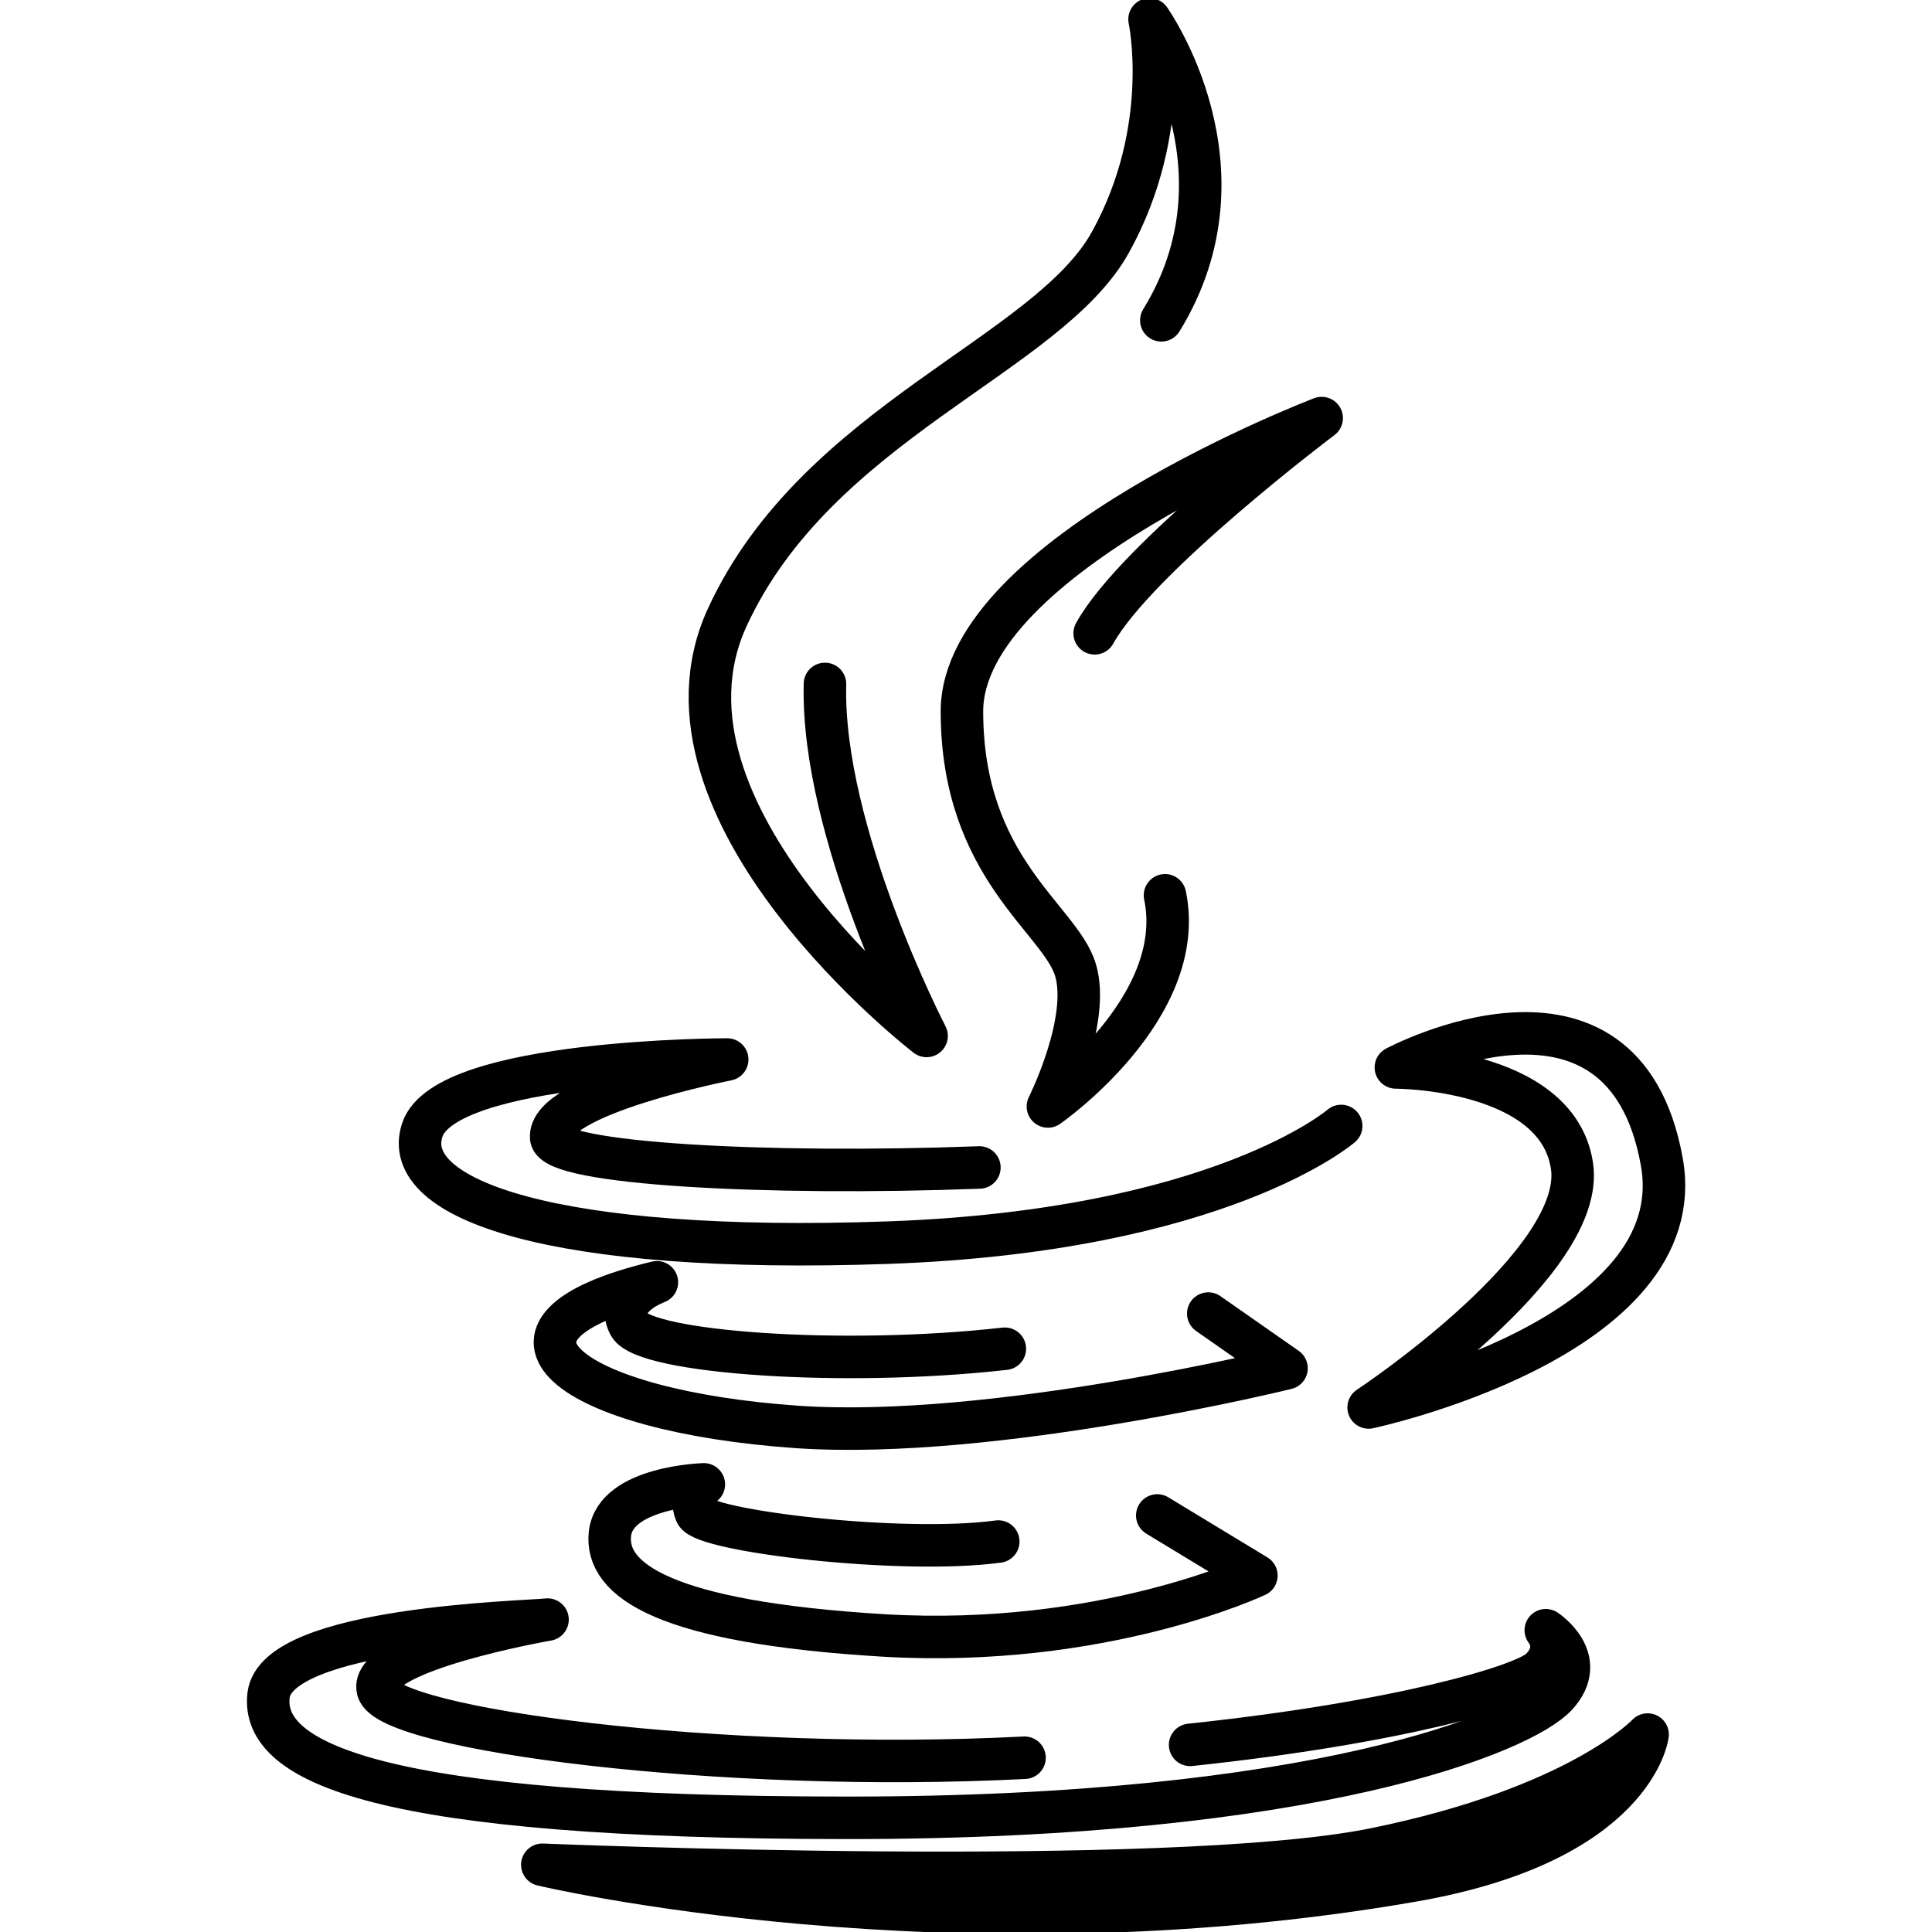 <?xml version="1.0" encoding="UTF-8" standalone="no"?>
<svg
   xmlns:dc="http://purl.org/dc/elements/1.1/"
   xmlns:cc="http://creativecommons.org/ns#"
   xmlns:rdf="http://www.w3.org/1999/02/22-rdf-syntax-ns#"
   xmlns:svg="http://www.w3.org/2000/svg"
   xmlns="http://www.w3.org/2000/svg"
   xmlns:sodipodi="http://sodipodi.sourceforge.net/DTD/sodipodi-0.dtd"
   xmlns:inkscape="http://www.inkscape.org/namespaces/inkscape"
   version="1.1"
   x="0px"
   y="0px"
   viewBox="0 0 1000 1000"
   enable-background="new 0 0 1000 1000"
   xml:space="preserve"
   id="svg86"
   sodipodi:docname="java.svg"
   inkscape:version="1.0 (4035a4fb49, 2020-05-01)"><defs
   id="defs90" /><sodipodi:namedview
   inkscape:document-rotation="0"
   pagecolor="#ffffff"
   bordercolor="#666666"
   borderopacity="1"
   objecttolerance="10"
   gridtolerance="10"
   guidetolerance="10"
   inkscape:pageopacity="0"
   inkscape:pageshadow="2"
   inkscape:window-width="1920"
   inkscape:window-height="1051"
   id="namedview88"
   showgrid="false"
   inkscape:zoom="0.62225397"
   inkscape:cx="593.19805"
   inkscape:cy="663.42417"
   inkscape:window-x="-9"
   inkscape:window-y="-9"
   inkscape:window-maximized="1"
   inkscape:current-layer="svg86" />
<g
   id="g84"
   style="fill:#000000;fill-opacity:0;stroke:#000000;stroke-opacity:1;stroke-width:22;stroke-miterlimit:4;stroke-dasharray:none;stroke-linecap:round;stroke-linejoin:round"><g
     id="g52"
     style="fill:#000000;fill-opacity:0;stroke:#000000;stroke-opacity:1;stroke-width:22;stroke-miterlimit:4;stroke-dasharray:none;stroke-linecap:round;stroke-linejoin:round"><g
       id="g20"
       style="fill:#000000;fill-opacity:0;stroke:#000000;stroke-opacity:1;stroke-width:22;stroke-miterlimit:4;stroke-dasharray:none;stroke-linecap:round;stroke-linejoin:round"><path
         d="M 601.1,165.8 C 649.7,86.9 595,10 595,10 c 0,0 12.2,56.7 -20.2,115.3 -32.4,58.7 -151.9,93.2 -198.4,194.3 -46.5,101.3 103.2,216.6 103.2,216.6 0,0 -54.6,-105.3 -52.6,-182.2"
         id="path4"
         style="fill:#000000;fill-opacity:0;stroke:#000000;stroke-width:22;stroke-linecap:round;stroke-linejoin:round;stroke-miterlimit:4;stroke-dasharray:none;stroke-opacity:1"
         sodipodi:nodetypes="cccccc" /><path
         d="m 566.6,327.8 c 21.8,-39.4 117.5,-111.4 117.5,-111.4 0,0 -186.2,70.9 -186.2,151.8 0,81 50.6,107.3 58.7,133.6 8.1,26.4 -14.2,70.9 -14.2,70.9 0,0 72.8,-50.6 60.6,-109.3"
         id="path6"
         style="fill:#000000;fill-opacity:0;stroke:#000000;stroke-width:22;stroke-linecap:round;stroke-linejoin:round;stroke-miterlimit:4;stroke-dasharray:none;stroke-opacity:1"
         sodipodi:nodetypes="ccsccc" /><path
         d="M 506.936,604.28 C 396.161,608.42 286.576,602.388 285.3,588.9 c -2,-22.3 91.1,-40.5 91.1,-40.5 0,0 -145.7,0 -157.8,36.4 -12.2,36.4 68.9,64.4 240.8,58.4 172.1,-6.1 234.8,-60.4 234.8,-60.4"
         id="path8"
         style="fill:#000000;fill-opacity:0;stroke:#000000;stroke-width:22;stroke-linecap:round;stroke-linejoin:round;stroke-miterlimit:4;stroke-dasharray:none;stroke-opacity:1"
         sodipodi:nodetypes="cccccc" /><path
         d="M708.4,728.5c0,0,168.4-35.9,151.7-127.4c-20.2-111.4-137.6-48.6-137.6-48.6s83.1,0,91.1,50.6C821.7,653.6,708.4,728.5,708.4,728.5z"
         id="path10"
         style="fill:#000000;fill-opacity:0;stroke:#000000;stroke-opacity:1;stroke-width:22;stroke-miterlimit:4;stroke-dasharray:none;stroke-linecap:round;stroke-linejoin:round" /><path
         d="m 520.1,698.1 c -84.3,9.5 -186.2,2 -194.3,-12.2 -8,-14.2 14.2,-22.2 14.2,-22.2 -101.2,24.3 -45.8,66.7 72.8,74.9 101.7,6.9 253.1,-30.4 253.1,-30.4 l -40.5,-28.3"
         id="path12"
         style="fill:#000000;fill-opacity:0;stroke:#000000;stroke-width:22;stroke-linecap:round;stroke-linejoin:round;stroke-miterlimit:4;stroke-dasharray:none;stroke-opacity:1"
         sodipodi:nodetypes="cccccc" /><path
         d="m 516.7,797.9 c -50,6.8 -152.4,-5.4 -156.5,-14.8 -4,-9.4 4.1,-14.8 4.1,-14.8 0,0 -45.9,1.3 -48.6,25.6 -2.6,24.1 28.3,45.8 141.6,52.6 113.3,6.7 193,-31 193,-31 L 599,784.4"
         id="path14"
         style="fill:#000000;fill-opacity:0;stroke:#000000;stroke-width:22;stroke-linecap:round;stroke-linejoin:round;stroke-miterlimit:4;stroke-dasharray:none;stroke-opacity:1"
         sodipodi:nodetypes="ccccccc" /><path
         d="M 530.3,909.8 C 372.5,917.9 201.1,895 195.6,874.7 c -5.3,-20.2 87.8,-36.4 87.8,-36.4 -10.8,1.3 -140.3,4 -144.4,39.2 -4,35 56.7,63.4 299.6,63.4 242.8,0.1 349.4,-44.5 366.9,-63.3 17.5,-18.9 -5.4,-33.8 -5.4,-33.8 0,0 8.1,9.5 -2.6,20.2 -8.685,8.685 -74.092,27.784 -181.499,39.142"
         id="path16"
         style="fill:#000000;fill-opacity:0;stroke:#000000;stroke-width:22;stroke-linecap:round;stroke-linejoin:round;stroke-miterlimit:4;stroke-dasharray:none;stroke-opacity:1"
         sodipodi:nodetypes="cccccccsc" /><path
         d="M711.1,957.2c-106.6,21.5-430.4,8-430.4,8s210.4,50,450.6,8.2c114.8-20,121.5-75.6,121.5-75.6S817.7,935.6,711.1,957.2z"
         id="path18"
         style="fill:#000000;fill-opacity:0;stroke:#000000;stroke-opacity:1;stroke-width:22;stroke-miterlimit:4;stroke-dasharray:none;stroke-linecap:round;stroke-linejoin:round" /></g><g
       id="g22"
       style="fill:#000000;fill-opacity:0;stroke:#000000;stroke-opacity:1;stroke-width:22;stroke-miterlimit:4;stroke-dasharray:none;stroke-linecap:round;stroke-linejoin:round" /><g
       id="g24"
       style="fill:#000000;fill-opacity:0;stroke:#000000;stroke-opacity:1;stroke-width:22;stroke-miterlimit:4;stroke-dasharray:none;stroke-linecap:round;stroke-linejoin:round" /><g
       id="g26"
       style="fill:#000000;fill-opacity:0;stroke:#000000;stroke-opacity:1;stroke-width:22;stroke-miterlimit:4;stroke-dasharray:none;stroke-linecap:round;stroke-linejoin:round" /><g
       id="g28"
       style="fill:#000000;fill-opacity:0;stroke:#000000;stroke-opacity:1;stroke-width:22;stroke-miterlimit:4;stroke-dasharray:none;stroke-linecap:round;stroke-linejoin:round" /><g
       id="g30"
       style="fill:#000000;fill-opacity:0;stroke:#000000;stroke-opacity:1;stroke-width:22;stroke-miterlimit:4;stroke-dasharray:none;stroke-linecap:round;stroke-linejoin:round" /><g
       id="g32"
       style="fill:#000000;fill-opacity:0;stroke:#000000;stroke-opacity:1;stroke-width:22;stroke-miterlimit:4;stroke-dasharray:none;stroke-linecap:round;stroke-linejoin:round" /><g
       id="g34"
       style="fill:#000000;fill-opacity:0;stroke:#000000;stroke-opacity:1;stroke-width:22;stroke-miterlimit:4;stroke-dasharray:none;stroke-linecap:round;stroke-linejoin:round" /><g
       id="g36"
       style="fill:#000000;fill-opacity:0;stroke:#000000;stroke-opacity:1;stroke-width:22;stroke-miterlimit:4;stroke-dasharray:none;stroke-linecap:round;stroke-linejoin:round" /><g
       id="g38"
       style="fill:#000000;fill-opacity:0;stroke:#000000;stroke-opacity:1;stroke-width:22;stroke-miterlimit:4;stroke-dasharray:none;stroke-linecap:round;stroke-linejoin:round" /><g
       id="g40"
       style="fill:#000000;fill-opacity:0;stroke:#000000;stroke-opacity:1;stroke-width:22;stroke-miterlimit:4;stroke-dasharray:none;stroke-linecap:round;stroke-linejoin:round" /><g
       id="g42"
       style="fill:#000000;fill-opacity:0;stroke:#000000;stroke-opacity:1;stroke-width:22;stroke-miterlimit:4;stroke-dasharray:none;stroke-linecap:round;stroke-linejoin:round" /><g
       id="g44"
       style="fill:#000000;fill-opacity:0;stroke:#000000;stroke-opacity:1;stroke-width:22;stroke-miterlimit:4;stroke-dasharray:none;stroke-linecap:round;stroke-linejoin:round" /><g
       id="g46"
       style="fill:#000000;fill-opacity:0;stroke:#000000;stroke-opacity:1;stroke-width:22;stroke-miterlimit:4;stroke-dasharray:none;stroke-linecap:round;stroke-linejoin:round" /><g
       id="g48"
       style="fill:#000000;fill-opacity:0;stroke:#000000;stroke-opacity:1;stroke-width:22;stroke-miterlimit:4;stroke-dasharray:none;stroke-linecap:round;stroke-linejoin:round" /><g
       id="g50"
       style="fill:#000000;fill-opacity:0;stroke:#000000;stroke-opacity:1;stroke-width:22;stroke-miterlimit:4;stroke-dasharray:none;stroke-linecap:round;stroke-linejoin:round" /></g><g
     id="g54"
     style="fill:#000000;fill-opacity:0;stroke:#000000;stroke-opacity:1;stroke-width:22;stroke-miterlimit:4;stroke-dasharray:none;stroke-linecap:round;stroke-linejoin:round" /><g
     id="g56"
     style="fill:#000000;fill-opacity:0;stroke:#000000;stroke-opacity:1;stroke-width:22;stroke-miterlimit:4;stroke-dasharray:none;stroke-linecap:round;stroke-linejoin:round" /><g
     id="g58"
     style="fill:#000000;fill-opacity:0;stroke:#000000;stroke-opacity:1;stroke-width:22;stroke-miterlimit:4;stroke-dasharray:none;stroke-linecap:round;stroke-linejoin:round" /><g
     id="g60"
     style="fill:#000000;fill-opacity:0;stroke:#000000;stroke-opacity:1;stroke-width:22;stroke-miterlimit:4;stroke-dasharray:none;stroke-linecap:round;stroke-linejoin:round" /><g
     id="g62"
     style="fill:#000000;fill-opacity:0;stroke:#000000;stroke-opacity:1;stroke-width:22;stroke-miterlimit:4;stroke-dasharray:none;stroke-linecap:round;stroke-linejoin:round" /><g
     id="g64"
     style="fill:#000000;fill-opacity:0;stroke:#000000;stroke-opacity:1;stroke-width:22;stroke-miterlimit:4;stroke-dasharray:none;stroke-linecap:round;stroke-linejoin:round" /><g
     id="g66"
     style="fill:#000000;fill-opacity:0;stroke:#000000;stroke-opacity:1;stroke-width:22;stroke-miterlimit:4;stroke-dasharray:none;stroke-linecap:round;stroke-linejoin:round" /><g
     id="g68"
     style="fill:#000000;fill-opacity:0;stroke:#000000;stroke-opacity:1;stroke-width:22;stroke-miterlimit:4;stroke-dasharray:none;stroke-linecap:round;stroke-linejoin:round" /><g
     id="g70"
     style="fill:#000000;fill-opacity:0;stroke:#000000;stroke-opacity:1;stroke-width:22;stroke-miterlimit:4;stroke-dasharray:none;stroke-linecap:round;stroke-linejoin:round" /><g
     id="g72"
     style="fill:#000000;fill-opacity:0;stroke:#000000;stroke-opacity:1;stroke-width:22;stroke-miterlimit:4;stroke-dasharray:none;stroke-linecap:round;stroke-linejoin:round" /><g
     id="g74"
     style="fill:#000000;fill-opacity:0;stroke:#000000;stroke-opacity:1;stroke-width:22;stroke-miterlimit:4;stroke-dasharray:none;stroke-linecap:round;stroke-linejoin:round" /><g
     id="g76"
     style="fill:#000000;fill-opacity:0;stroke:#000000;stroke-opacity:1;stroke-width:22;stroke-miterlimit:4;stroke-dasharray:none;stroke-linecap:round;stroke-linejoin:round" /><g
     id="g78"
     style="fill:#000000;fill-opacity:0;stroke:#000000;stroke-opacity:1;stroke-width:22;stroke-miterlimit:4;stroke-dasharray:none;stroke-linecap:round;stroke-linejoin:round" /><g
     id="g80"
     style="fill:#000000;fill-opacity:0;stroke:#000000;stroke-opacity:1;stroke-width:22;stroke-miterlimit:4;stroke-dasharray:none;stroke-linecap:round;stroke-linejoin:round" /><g
     id="g82"
     style="fill:#000000;fill-opacity:0;stroke:#000000;stroke-opacity:1;stroke-width:22;stroke-miterlimit:4;stroke-dasharray:none;stroke-linecap:round;stroke-linejoin:round" /></g>
</svg>
